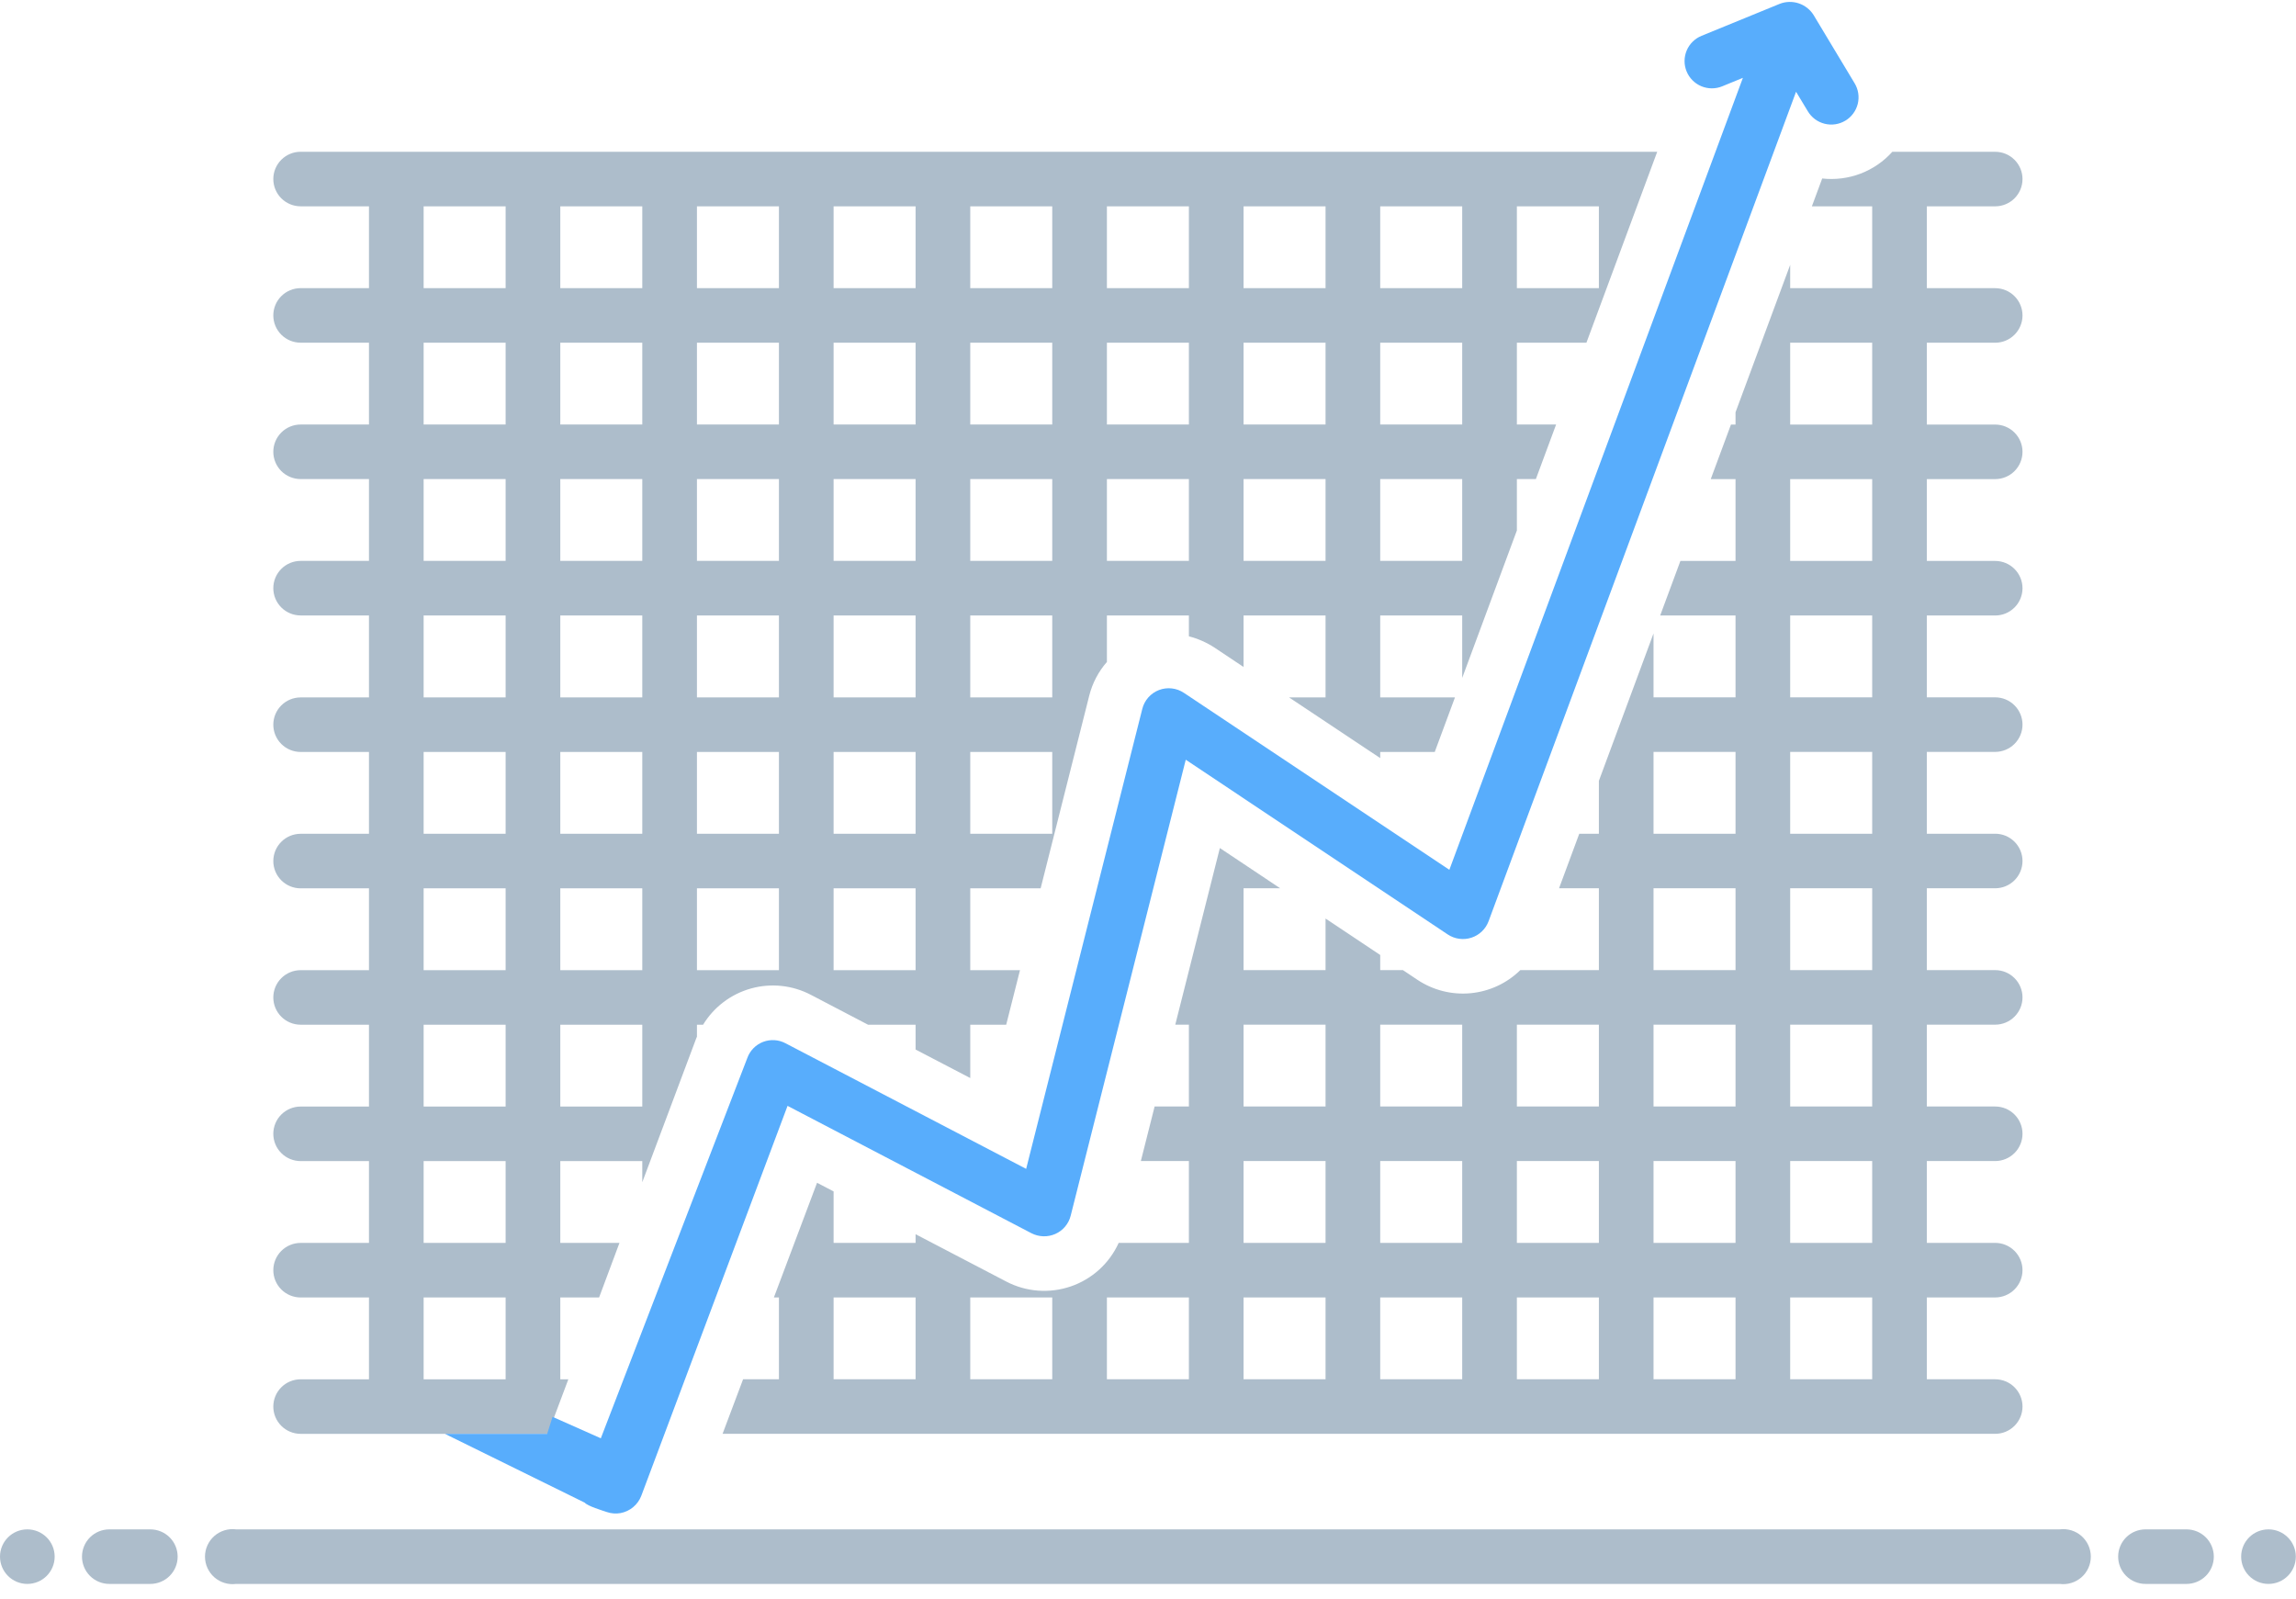<svg width="214" height="149" viewBox="0 0 214 149" fill="none" xmlns="http://www.w3.org/2000/svg">
    <g clip-path="url(#clip0_2_8165)">
        <path d="M185.961 115.839C186.637 115.839 187.285 116.107 187.762 116.584C188.24 117.061 188.509 117.707 188.509 118.382C188.509 119.056 188.24 119.703 187.762 120.179C187.285 120.656 186.637 120.924 185.961 120.924H179.592V128.551H185.961C186.637 128.551 187.285 128.819 187.762 129.295C188.24 129.772 188.509 130.419 188.509 131.093C188.509 131.767 188.24 132.414 187.762 132.891C187.285 133.368 186.637 133.635 185.961 133.635H67.347L69.26 128.551H72.601V120.924H72.131L76.154 110.237L77.696 111.042V115.839H85.338V115.031L93.783 119.439C94.702 119.921 95.71 120.209 96.746 120.288C97.781 120.366 98.821 120.233 99.803 119.896C100.785 119.559 101.687 119.025 102.455 118.328C103.223 117.63 103.839 116.783 104.267 115.839H110.812V108.212H106.333L107.617 103.128H110.812V95.501H109.542L113.698 79.04L119.321 82.789H115.907V90.416H123.549V85.609L128.644 89.006V90.416H130.76L132.108 91.316C133.567 92.29 135.318 92.733 137.065 92.569C138.813 92.405 140.451 91.645 141.702 90.416H149.024V82.789H145.312L147.197 77.705H149.024V72.779L154.118 59.037V64.993H161.761V57.366H154.738L156.623 52.281H161.761V44.654H159.451L161.336 39.57H161.761V38.425L166.855 24.684V26.858H174.498V19.231H168.877L169.839 16.635C171.049 16.771 172.273 16.616 173.41 16.183C174.547 15.75 175.564 15.052 176.375 14.147H185.961C186.637 14.147 187.285 14.415 187.762 14.891C188.24 15.368 188.509 16.015 188.509 16.689C188.509 17.363 188.24 18.01 187.762 18.487C187.285 18.963 186.637 19.231 185.961 19.231H179.592V26.858H185.961C186.637 26.858 187.285 27.126 187.762 27.603C188.24 28.08 188.509 28.726 188.509 29.401C188.509 30.075 188.24 30.721 187.762 31.198C187.285 31.675 186.637 31.943 185.961 31.943H179.592V39.57H185.961C186.637 39.57 187.285 39.838 187.762 40.315C188.24 40.791 188.509 41.438 188.509 42.112C188.509 42.786 188.24 43.433 187.762 43.91C187.285 44.387 186.637 44.654 185.961 44.654H179.592V52.281H185.961C186.637 52.281 187.285 52.549 187.762 53.026C188.24 53.503 188.509 54.15 188.509 54.824C188.509 55.498 188.24 56.145 187.762 56.621C187.285 57.098 186.637 57.366 185.961 57.366H179.592V64.993H185.961C186.637 64.993 187.285 65.261 187.762 65.738C188.24 66.214 188.509 66.861 188.509 67.535C188.509 68.21 188.24 68.856 187.762 69.333C187.285 69.81 186.637 70.078 185.961 70.078H179.592V77.705H185.961C186.637 77.705 187.285 77.972 187.762 78.449C188.24 78.926 188.509 79.573 188.509 80.247C188.509 80.921 188.24 81.568 187.762 82.045C187.285 82.521 186.637 82.789 185.961 82.789H179.592V90.416H185.961C186.637 90.416 187.285 90.684 187.762 91.161C188.24 91.638 188.509 92.284 188.509 92.959C188.509 93.633 188.24 94.279 187.762 94.756C187.285 95.233 186.637 95.501 185.961 95.501H179.592V103.128H185.961C186.637 103.128 187.285 103.396 187.762 103.872C188.24 104.349 188.509 104.996 188.509 105.67C188.509 106.344 188.24 106.991 187.762 107.468C187.285 107.944 186.637 108.212 185.961 108.212H179.592V115.839H185.961ZM85.338 120.924H77.696V128.551H85.338V120.924ZM98.075 120.924H90.433V128.551H98.075V120.924ZM110.812 120.924H103.17V128.551H110.812V120.924ZM123.549 95.501H115.907V103.128H123.549V95.501ZM123.549 108.212H115.907V115.839H123.549V108.212ZM123.549 120.924H115.907V128.551H123.549V120.924ZM136.286 95.501H128.644V103.128H136.286V95.501ZM136.286 108.212H128.644V115.839H136.286V108.212ZM136.286 120.924H128.644V128.551H136.286V120.924ZM149.024 95.501H141.381V103.128H149.024V95.501ZM149.024 108.212H141.381V115.839H149.024V108.212ZM149.024 120.924H141.381V128.551H149.024V120.924ZM161.761 70.078H154.118V77.705H161.761V70.078ZM161.761 82.789H154.118V90.416H161.761V82.789ZM161.761 95.501H154.118V103.128H161.761V95.501ZM161.761 108.212H154.118V115.839H161.761V108.212ZM161.761 120.924H154.118V128.551H161.761V120.924ZM174.498 31.943H166.855V39.57H174.498V31.943ZM174.498 44.654H166.855V52.281H174.498V44.654ZM174.498 57.366H166.855V64.993H174.498V57.366ZM174.498 70.078H166.855V77.705H174.498V70.078ZM174.498 82.789H166.855V90.416H174.498V82.789ZM174.498 95.501H166.855V103.128H174.498V95.501ZM174.498 108.212H166.855V115.839H174.498V108.212ZM174.498 120.924H166.855V128.551H174.498V120.924Z" fill="#ADBDCB"/>
        <path d="M147.864 31.939H141.381V39.566H145.037L143.152 44.65H141.381V49.442L136.286 63.182V57.361H128.644V65H135.611L133.726 70.084H128.644V70.656L120.149 65H123.549V57.361H115.907V62.165L113.181 60.348C112.454 59.874 111.653 59.522 110.812 59.306V57.361H103.17V61.695C102.383 62.593 101.82 63.665 101.527 64.822L96.993 82.795H90.433V90.421H95.069L93.783 95.505H90.433V100.475L85.338 97.819V95.505H80.906L75.582 92.722C73.866 91.822 71.871 91.609 70.004 92.126C68.137 92.644 66.537 93.852 65.532 95.505H64.959V96.624C64.933 96.687 64.908 96.738 64.883 96.802L59.864 110.186V108.216H52.222V115.842H57.737L55.839 120.927H52.222V128.553H52.973L51.063 133.637H28.021C27.346 133.637 26.698 133.369 26.22 132.893C25.742 132.416 25.474 131.769 25.474 131.095C25.474 130.421 25.742 129.774 26.22 129.298C26.698 128.821 27.346 128.553 28.021 128.553H34.39V120.927H28.021C27.346 120.927 26.698 120.659 26.22 120.182C25.742 119.705 25.474 119.059 25.474 118.384C25.474 117.71 25.742 117.064 26.22 116.587C26.698 116.11 27.346 115.842 28.021 115.842H34.39V108.216H28.021C27.346 108.216 26.698 107.948 26.22 107.471C25.742 106.995 25.474 106.348 25.474 105.674C25.474 105 25.742 104.353 26.22 103.876C26.698 103.4 27.346 103.132 28.021 103.132H34.39V95.505H28.021C27.346 95.505 26.698 95.237 26.22 94.761C25.742 94.284 25.474 93.637 25.474 92.963C25.474 92.289 25.742 91.642 26.22 91.166C26.698 90.689 27.346 90.421 28.021 90.421H34.39V82.795H28.021C27.346 82.795 26.698 82.527 26.22 82.05C25.742 81.573 25.474 80.927 25.474 80.253C25.474 79.578 25.742 78.932 26.22 78.455C26.698 77.978 27.346 77.71 28.021 77.71H34.39V70.084H28.021C27.346 70.084 26.698 69.816 26.22 69.34C25.742 68.863 25.474 68.216 25.474 67.542C25.474 66.868 25.742 66.221 26.22 65.744C26.698 65.268 27.346 65 28.021 65H34.39V57.361H28.021C27.346 57.361 26.698 57.093 26.22 56.616C25.742 56.139 25.474 55.493 25.474 54.819C25.474 54.144 25.742 53.498 26.22 53.021C26.698 52.544 27.346 52.276 28.021 52.276H34.39V44.65H28.021C27.346 44.65 26.698 44.382 26.22 43.906C25.742 43.429 25.474 42.782 25.474 42.108C25.474 41.434 25.742 40.787 26.22 40.31C26.698 39.834 27.346 39.566 28.021 39.566H34.39V31.939H28.021C27.346 31.939 26.698 31.672 26.22 31.195C25.742 30.718 25.474 30.072 25.474 29.397C25.474 28.723 25.742 28.076 26.22 27.6C26.698 27.123 27.346 26.855 28.021 26.855H34.39V19.229H28.021C27.346 19.229 26.698 18.961 26.22 18.484C25.742 18.008 25.474 17.361 25.474 16.687C25.474 16.012 25.742 15.366 26.22 14.889C26.698 14.412 27.346 14.145 28.021 14.145H154.462L147.864 31.939ZM47.127 19.229H39.485V26.855H47.127V19.229ZM47.127 31.939H39.485V39.566H47.127V31.939ZM47.127 44.65H39.485V52.276H47.127V44.65ZM47.127 57.361H39.485V65H47.127V57.361ZM47.127 70.084H39.485V77.71H47.127V70.084ZM47.127 82.795H39.485V90.421H47.127V82.795ZM47.127 95.505H39.485V103.132H47.127V95.505ZM47.127 108.216H39.485V115.842H47.127V108.216ZM47.127 120.927H39.485V128.553H47.127V120.927ZM59.864 19.229H52.222V26.855H59.864V19.229ZM59.864 31.939H52.222V39.566H59.864V31.939ZM59.864 44.65H52.222V52.276H59.864V44.65ZM59.864 57.361H52.222V65H59.864V57.361ZM59.864 70.084H52.222V77.71H59.864V70.084ZM59.864 82.795H52.222V90.421H59.864V82.795ZM59.864 95.505H52.222V103.132H59.864V95.505ZM72.601 19.229H64.959V26.855H72.601V19.229ZM72.601 31.939H64.959V39.566H72.601V31.939ZM72.601 44.65H64.959V52.276H72.601V44.65ZM72.601 57.361H64.959V65H72.601V57.361ZM72.601 70.084H64.959V77.71H72.601V70.084ZM72.601 82.795H64.959V90.421H72.601V82.795ZM85.338 19.229H77.696V26.855H85.338V19.229ZM85.338 31.939H77.696V39.566H85.338V31.939ZM85.338 44.65H77.696V52.276H85.338V44.65ZM85.338 57.361H77.696V65H85.338V57.361ZM85.338 70.084H77.696V77.71H85.338V70.084ZM85.338 82.795H77.696V90.421H85.338V82.795ZM98.075 19.229H90.433V26.855H98.075V19.229ZM98.075 31.939H90.433V39.566H98.075V31.939ZM98.075 44.65H90.433V52.276H98.075V44.65ZM98.075 57.361H90.433V65H98.075V57.361ZM98.075 70.084H90.433V77.71H98.075V70.084ZM110.812 19.229H103.17V26.855H110.812V19.229ZM110.812 31.939H103.17V39.566H110.812V31.939ZM110.812 44.65H103.17V52.276H110.812V44.65ZM123.549 19.229H115.907V26.855H123.549V19.229ZM123.549 31.939H115.907V39.566H123.549V31.939ZM123.549 44.65H115.907V52.276H123.549V44.65ZM136.286 19.229H128.644V26.855H136.286V19.229ZM136.286 31.939H128.644V39.566H136.286V31.939ZM136.286 44.65H128.644V52.276H136.286V44.65ZM141.381 19.229V26.855H149.024V19.229H141.381Z" fill="#ADBDCB"/>
        <path d="M172.855 7.751L169.034 1.396C168.712 0.885 168.222 0.501 167.648 0.311C167.074 0.121 166.452 0.136 165.887 0.354L158.589 3.341C158.28 3.467 157.998 3.654 157.761 3.889C157.524 4.125 157.335 4.404 157.206 4.712C157.078 5.02 157.011 5.351 157.01 5.685C157.009 6.018 157.074 6.349 157.201 6.658C157.328 6.967 157.515 7.248 157.751 7.484C157.986 7.721 158.267 7.909 158.575 8.038C158.884 8.166 159.215 8.233 159.55 8.234C159.884 8.235 160.216 8.17 160.525 8.043L162.448 7.255L135.089 81.066L110.354 64.58C110.016 64.352 109.627 64.208 109.221 64.162C108.815 64.115 108.404 64.167 108.023 64.313C107.642 64.459 107.301 64.695 107.031 65C106.76 65.306 106.568 65.672 106.469 66.067L95.643 108.94L73.213 97.234C72.894 97.065 72.543 96.966 72.183 96.944C71.823 96.922 71.462 96.977 71.125 97.106C70.789 97.235 70.483 97.435 70.23 97.691C69.978 97.948 69.783 98.256 69.659 98.594L56 134.051L51.5 132.051L51 133.637H41.472L54.5 140.051C54.79 140.381 56.129 140.775 56.544 140.919C56.959 141.064 57.405 141.1 57.837 141.022C58.272 140.941 58.677 140.75 59.016 140.467C59.355 140.184 59.616 139.82 59.773 139.408L73.404 103.068L96.139 114.94C96.483 115.116 96.861 115.213 97.247 115.224C97.632 115.235 98.016 115.16 98.368 115.003C98.72 114.847 99.032 114.612 99.279 114.316C99.526 114.021 99.703 113.674 99.795 113.3L110.519 70.808L134.936 87.091C135.257 87.305 135.621 87.443 136.003 87.496C136.385 87.549 136.774 87.514 137.14 87.396C137.507 87.277 137.842 87.077 138.119 86.811C138.397 86.544 138.611 86.219 138.745 85.858L167.403 8.552L168.499 10.37C168.67 10.657 168.896 10.908 169.165 11.108C169.434 11.308 169.74 11.452 170.065 11.534C170.39 11.615 170.728 11.632 171.059 11.583C171.391 11.533 171.709 11.419 171.996 11.246C172.283 11.074 172.533 10.847 172.732 10.577C172.931 10.308 173.074 10.002 173.154 9.677C173.234 9.352 173.248 9.015 173.197 8.684C173.146 8.354 173.029 8.037 172.855 7.751Z" fill="#58ADFC"/>
        <path d="M2.547 147.624C3.954 147.624 5.095 146.486 5.095 145.082C5.095 143.678 3.954 142.54 2.547 142.54C1.141 142.54 0 143.678 0 145.082C0 146.486 1.141 147.624 2.547 147.624Z" fill="#ADBDCB"/>
        <path d="M14.011 142.54H10.19C9.514 142.54 8.866 142.808 8.388 143.284C7.911 143.761 7.642 144.408 7.642 145.082C7.642 145.756 7.911 146.403 8.388 146.879C8.866 147.356 9.514 147.624 10.19 147.624H14.011C14.686 147.624 15.334 147.356 15.812 146.879C16.29 146.403 16.558 145.756 16.558 145.082C16.558 144.408 16.29 143.761 15.812 143.284C15.334 142.808 14.686 142.54 14.011 142.54ZM203.793 142.54H199.972C199.296 142.54 198.648 142.808 198.17 143.284C197.693 143.761 197.424 144.408 197.424 145.082C197.424 145.756 197.693 146.403 198.17 146.879C198.648 147.356 199.296 147.624 199.972 147.624H203.793C204.468 147.624 205.116 147.356 205.594 146.879C206.072 146.403 206.34 145.756 206.34 145.082C206.34 144.408 206.072 143.761 205.594 143.284C205.116 142.808 204.468 142.54 203.793 142.54Z" fill="#ADBDCB"/>
        <path d="M211.435 147.624C212.842 147.624 213.983 146.486 213.983 145.082C213.983 143.678 212.842 142.54 211.435 142.54C210.028 142.54 208.888 143.678 208.888 145.082C208.888 146.486 210.028 147.624 211.435 147.624Z" fill="#ADBDCB"/>
        <path d="M191.975 147.624H22.008C21.646 147.671 21.277 147.64 20.928 147.534C20.578 147.428 20.255 147.249 19.98 147.008C19.706 146.768 19.486 146.471 19.335 146.139C19.184 145.807 19.106 145.446 19.106 145.082C19.106 144.717 19.184 144.356 19.335 144.024C19.486 143.692 19.706 143.395 19.98 143.155C20.255 142.914 20.578 142.735 20.928 142.629C21.277 142.523 21.646 142.492 22.008 142.539H191.975C192.337 142.492 192.705 142.523 193.055 142.629C193.405 142.735 193.728 142.914 194.002 143.155C194.277 143.395 194.497 143.692 194.648 144.024C194.799 144.356 194.876 144.717 194.876 145.082C194.876 145.446 194.799 145.807 194.648 146.139C194.497 146.471 194.277 146.768 194.002 147.008C193.728 147.249 193.405 147.428 193.055 147.534C192.705 147.64 192.337 147.671 191.975 147.624Z" fill="#ADBDCB"/>
    </g>
    <defs>
        <clipPath id="clip0_2_8165">
            <rect width="213.982" height="148.271" fill="white" transform="translate(0 0.051)"/>
        </clipPath>
    </defs>
</svg>
